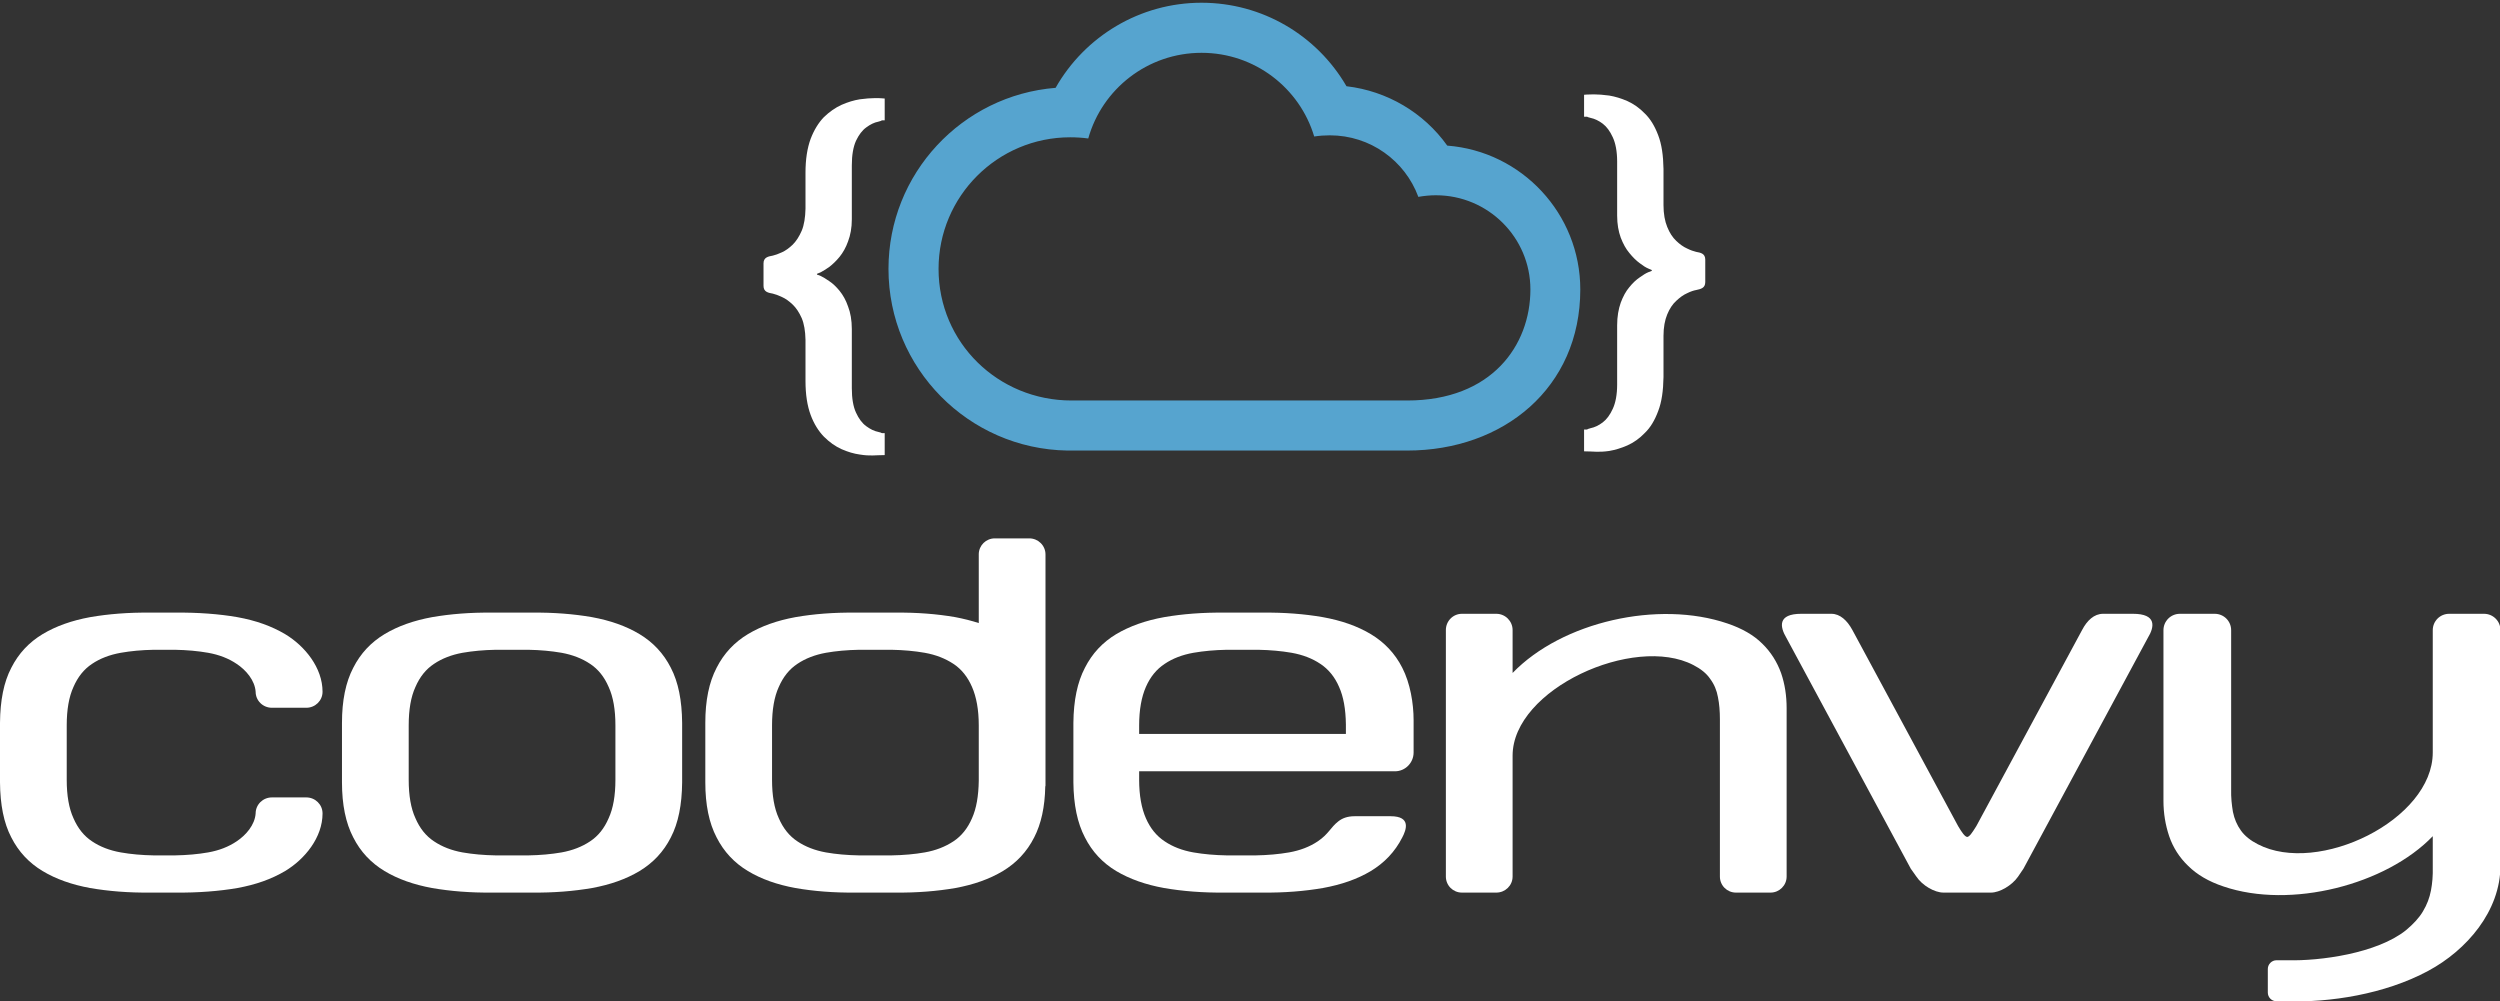 <?xml version="1.0" encoding="UTF-8" standalone="no"?>
<svg width="362px" height="145px" viewBox="0 0 362 145" version="1.1" xmlns="http://www.w3.org/2000/svg" xmlns:xlink="http://www.w3.org/1999/xlink" xmlns:sketch="http://www.bohemiancoding.com/sketch/ns">
    <rect x="0" y="0" width="362" height="145" fill="#333333" stroke="none"/>
    <!-- Generator: Sketch 3.0.1 (7597) - http://www.bohemiancoding.com/sketch -->
    <title>logo-normal-white</title>
    <description>Created with Sketch.</description>
    <defs></defs>
    <g id="Page-1" stroke="none" stroke-width="1" fill="none" fill-rule="evenodd" sketch:type="MSPage">
        <g id="logo-normal" sketch:type="MSLayerGroup">
            <path d="M197.577,57.992 L203.768,57.992 C216.012,57.992 221.602,49.996 221.602,41.915 C221.602,34.381 215.469,28.274 207.922,28.274 C207.065,28.274 206.204,28.361 205.375,28.506 C203.456,23.291 198.44,19.595 192.557,19.595 C191.788,19.595 191.012,19.653 190.297,19.766 C188.2,12.745 181.69,7.648 173.98,7.648 C166.185,7.648 159.585,12.886 157.579,20.052 C156.749,19.939 155.862,19.88 154.969,19.88 C144.446,19.88 135.903,28.415 135.903,38.934 C135.903,49.648 144.564,57.992 155.142,57.992 L197.577,57.992 L197.577,57.992 Z M209.561,21.085 C220.34,21.914 228.827,30.942 228.827,41.915 C228.827,56.185 217.674,65.24 203.768,65.24 L154.566,65.24 C140.234,65.01 128.652,53.317 128.652,38.934 C128.652,25.126 139.315,13.805 152.85,12.718 C157.094,5.239 165.089,0.396 173.98,0.396 C182.786,0.396 190.694,5.122 194.971,12.487 C200.875,13.175 206.178,16.329 209.561,21.085 L209.561,21.085 Z" id="Fill-1" fill="#56A4CF" sketch:type="MSShapeGroup"></path>
            <path d="M240.874,54.608 C240.842,56.588 240.612,58.218 240.1,59.537 C239.612,60.852 238.981,61.915 238.174,62.686 C237.405,63.491 236.54,64.094 235.651,64.493 C234.733,64.896 233.85,65.154 233.012,65.299 C231.409,65.526 230.805,65.353 229.374,65.353 L229.374,62.201 C230.204,62.201 229.487,62.201 230.317,62.001 C230.897,61.884 231.499,61.602 232.069,61.168 C232.641,60.738 233.127,60.081 233.532,59.193 C233.932,58.332 234.163,57.155 234.163,55.669 L234.163,47.102 C234.163,45.838 234.358,44.751 234.682,43.831 C235.024,42.916 235.426,42.173 235.938,41.571 C236.426,40.968 236.918,40.514 237.428,40.166 C237.918,39.822 238.315,39.564 238.661,39.423 C239.008,39.278 239.18,39.22 239.18,39.22 L239.18,39.106 C239.18,39.106 239.008,39.02 238.661,38.879 C238.315,38.734 237.918,38.48 237.428,38.105 C236.918,37.733 236.426,37.245 235.938,36.642 C235.426,36.04 235.024,35.296 234.682,34.408 C234.358,33.52 234.163,32.46 234.163,31.227 L234.163,23.405 C234.163,21.914 233.932,20.741 233.532,19.88 C233.127,18.992 232.641,18.335 232.069,17.905 C231.499,17.475 230.897,17.189 230.317,17.071 C229.459,16.872 230.233,16.899 229.374,16.899 L229.374,13.723 C229.405,13.723 229.518,13.723 229.778,13.691 C230.032,13.691 230.375,13.665 230.805,13.665 C231.409,13.665 232.155,13.723 233.012,13.836 C233.85,13.977 234.733,14.236 235.651,14.638 C236.54,15.038 237.405,15.64 238.174,16.441 C238.981,17.216 239.612,18.276 240.1,19.567 C240.612,20.885 240.842,22.517 240.874,24.461 L240.874,29.679 C240.874,30.97 241.073,32.03 241.415,32.863 C241.758,33.72 242.192,34.381 242.733,34.893 C243.252,35.382 243.768,35.754 244.286,35.98 C244.801,36.239 245.258,36.388 245.602,36.47 C246.233,36.587 246.922,36.7 246.922,37.588 L246.922,40.855 C246.922,41.739 246.233,41.856 245.602,41.997 C245.258,42.059 244.801,42.204 244.286,42.462 C243.768,42.689 243.252,43.061 242.733,43.55 C242.192,44.035 241.758,44.696 241.415,45.525 C241.073,46.354 240.874,47.387 240.874,48.651 L240.874,54.608" id="Fill-2" fill="#FFFFFF" sketch:type="MSShapeGroup"></path>
            <path d="M116.635,55.152 C116.635,57.131 116.894,58.762 117.381,60.081 C117.871,61.398 118.528,62.428 119.302,63.229 C120.104,64.035 120.965,64.638 121.854,65.037 C122.773,65.439 123.636,65.698 124.494,65.815 C126.07,66.069 126.672,65.897 128.104,65.897 L128.104,62.717 C127.271,62.717 127.991,62.717 127.189,62.545 C126.587,62.428 126.016,62.142 125.437,61.716 C124.837,61.282 124.349,60.624 123.946,59.741 C123.547,58.875 123.344,57.702 123.344,56.212 L123.344,47.646 C123.344,46.385 123.147,45.267 122.799,44.379 C122.486,43.46 122.056,42.717 121.572,42.114 C121.079,41.512 120.565,41.031 120.081,40.714 C119.592,40.37 119.158,40.111 118.846,39.966 C118.5,39.822 118.329,39.764 118.298,39.764 L118.298,39.65 C118.329,39.65 118.5,39.564 118.846,39.423 C119.158,39.251 119.592,38.993 120.081,38.652 C120.565,38.277 121.079,37.788 121.572,37.189 C122.056,36.587 122.486,35.84 122.799,34.956 C123.147,34.037 123.344,32.977 123.344,31.772 L123.344,23.948 C123.344,22.462 123.547,21.285 123.946,20.393 C124.349,19.54 124.837,18.878 125.437,18.448 C126.016,18.018 126.587,17.732 127.189,17.616 C128.049,17.42 127.243,17.42 128.104,17.42 L128.104,14.267 C128.104,14.267 127.991,14.267 127.709,14.236 C127.474,14.208 127.125,14.208 126.672,14.208 C126.07,14.208 125.354,14.267 124.494,14.38 C123.636,14.521 122.773,14.779 121.854,15.182 C120.965,15.585 120.104,16.184 119.302,16.958 C118.528,17.76 117.871,18.82 117.381,20.107 C116.894,21.429 116.635,23.064 116.635,25.008 L116.635,30.222 C116.607,31.486 116.436,32.578 116.09,33.406 C115.719,34.263 115.286,34.925 114.773,35.437 C114.256,35.926 113.741,36.302 113.224,36.532 C112.681,36.786 112.25,36.931 111.905,37.013 C111.272,37.131 110.557,37.245 110.557,38.132 L110.557,41.398 C110.557,42.29 111.272,42.4 111.905,42.517 C112.25,42.603 112.681,42.748 113.224,43.006 C113.741,43.233 114.256,43.604 114.773,44.094 C115.286,44.582 115.719,45.24 116.09,46.069 C116.436,46.898 116.607,47.931 116.635,49.194 L116.635,55.152" id="Fill-3" fill="#FFFFFF" sketch:type="MSShapeGroup"></path>
            <path d="M89.112,108.961 L89.112,112.916 C89.112,115.177 88.795,117.039 88.134,118.474 C87.509,119.937 86.62,121.052 85.444,121.827 C84.293,122.601 82.888,123.149 81.315,123.43 C79.822,123.689 78.246,123.83 76.497,123.861 L71.791,123.861 C70.047,123.83 68.466,123.689 66.976,123.43 C65.399,123.149 63.999,122.601 62.849,121.827 C61.672,121.052 60.783,119.937 60.154,118.474 C59.493,117.039 59.18,115.177 59.18,112.916 L59.18,105.034 C59.18,102.773 59.493,100.911 60.154,99.475 C60.783,98.016 61.672,96.901 62.849,96.126 C63.999,95.352 65.399,94.808 66.976,94.523 C68.466,94.265 70.047,94.12 71.791,94.088 L76.497,94.088 C78.246,94.12 79.822,94.265 81.315,94.523 C82.888,94.808 84.293,95.352 85.444,96.126 C86.62,96.901 87.509,98.016 88.134,99.475 C88.795,100.911 89.112,102.773 89.112,105.034 L89.112,108.961 L89.112,108.961 Z M92.609,91.824 C90.662,90.654 88.365,89.848 85.728,89.364 C83.064,88.902 80.165,88.675 77.014,88.707 L71.279,88.707 C68.095,88.675 65.231,88.902 62.56,89.364 C59.927,89.848 57.627,90.654 55.679,91.824 C53.731,93 52.209,94.605 51.149,96.698 C50.062,98.787 49.518,101.423 49.518,104.666 L49.518,113.288 C49.518,116.527 50.062,119.164 51.149,121.255 C52.209,123.348 53.731,124.949 55.679,126.125 C57.627,127.298 59.927,128.101 62.56,128.586 C65.231,129.047 68.095,129.279 71.279,129.248 L77.014,129.248 C80.165,129.279 83.064,129.047 85.728,128.586 C88.365,128.101 90.662,127.298 92.609,126.125 C94.558,124.949 96.079,123.348 97.14,121.255 C98.226,119.164 98.743,116.527 98.774,113.288 L98.774,104.666 C98.743,101.423 98.226,98.787 97.14,96.698 C96.079,94.605 94.558,93 92.609,91.824 L92.609,91.824 Z" id="Fill-4" fill="#FFFFFF" sketch:type="MSShapeGroup"></path>
            <path d="M141.725,108.961 L141.725,113.056 C141.693,115.263 141.38,117.07 140.75,118.474 C140.12,119.937 139.229,121.052 138.055,121.827 C136.877,122.601 135.506,123.149 133.897,123.43 C132.435,123.689 130.826,123.83 129.077,123.861 L124.407,123.861 C122.655,123.83 121.051,123.689 119.592,123.43 C118.016,123.149 116.607,122.601 115.462,121.827 C114.287,121.052 113.4,119.937 112.766,118.474 C112.109,117.039 111.792,115.177 111.792,112.916 L111.792,105.034 C111.792,102.773 112.109,100.911 112.766,99.475 C113.4,98.016 114.287,96.901 115.462,96.126 C116.607,95.352 118.016,94.808 119.592,94.523 C121.051,94.265 122.655,94.12 124.407,94.088 L129.077,94.088 C130.826,94.12 132.435,94.265 133.897,94.523 C135.506,94.808 136.877,95.352 138.055,96.126 C139.229,96.901 140.12,98.016 140.75,99.475 C141.38,100.911 141.725,102.773 141.725,105.034 L141.725,108.961 L141.725,108.961 Z M149.036,77.956 L144.048,77.956 C142.784,77.956 141.751,78.962 141.725,80.221 L141.725,90.22 C140.66,89.875 139.515,89.59 138.341,89.364 C135.678,88.902 132.778,88.675 129.625,88.707 L123.89,88.707 C120.706,88.675 117.812,88.902 115.172,89.364 C112.535,89.848 110.243,90.654 108.295,91.824 C106.343,93 104.825,94.605 103.762,96.698 C102.67,98.787 102.13,101.423 102.13,104.666 L102.13,113.288 C102.13,116.527 102.67,119.164 103.762,121.255 C104.825,123.348 106.343,124.949 108.295,126.125 C110.243,127.298 112.535,128.101 115.172,128.586 C117.812,129.047 120.706,129.279 123.89,129.248 L129.625,129.248 C132.778,129.279 135.678,129.047 138.341,128.586 C140.98,128.101 143.27,127.298 145.222,126.125 C147.169,124.949 148.69,123.348 149.751,121.255 C150.757,119.308 151.3,116.839 151.354,113.894 C151.387,113.832 151.387,113.777 151.387,113.691 L151.387,80.281 C151.387,78.994 150.33,77.956 149.036,77.956 L149.036,77.956 Z" id="Fill-5" fill="#FFFFFF" sketch:type="MSShapeGroup"></path>
            <path d="M9.662,105.034 C9.662,102.773 9.979,100.911 10.636,99.475 C11.269,98.016 12.157,96.901 13.331,96.126 C14.477,95.352 15.885,94.808 17.493,94.523 C18.956,94.265 20.533,94.12 22.277,94.088 L25.316,94.088 C27.069,94.12 28.672,94.265 30.136,94.523 C31.739,94.808 33.12,95.352 34.263,96.126 C35.612,97.014 36.902,98.505 37.016,100.167 C37.016,101.455 38.077,102.484 39.368,102.484 L44.355,102.484 C45.646,102.484 46.705,101.455 46.705,100.167 C46.705,96.698 44.155,93.545 41.288,91.824 C39.309,90.654 37.047,89.848 34.376,89.364 C31.739,88.902 28.614,88.675 25.461,88.707 L21.761,88.707 C18.608,88.675 15.713,88.902 13.045,89.364 C10.409,89.848 8.116,90.654 6.165,91.824 C4.216,93 2.695,94.605 1.635,96.698 C0.543,98.787 0.031,101.423 0,104.666 L0,113.288 C0.031,116.527 0.543,119.164 1.635,121.255 C2.695,123.348 4.216,124.949 6.165,126.125 C8.116,127.298 10.409,128.101 13.045,128.586 C15.713,129.047 18.608,129.279 21.761,129.248 L25.461,129.248 C28.614,129.279 31.739,129.047 34.376,128.586 C37.047,128.101 39.309,127.298 41.288,126.125 C44.155,124.404 46.705,121.255 46.705,117.787 C46.705,116.496 45.646,115.466 44.355,115.466 L39.368,115.466 C38.077,115.466 37.016,116.496 37.016,117.787 C36.902,119.453 35.612,120.935 34.263,121.827 C33.12,122.601 31.739,123.149 30.136,123.43 C28.672,123.689 27.069,123.83 25.316,123.861 L22.277,123.861 C20.533,123.83 18.956,123.689 17.493,123.43 C15.885,123.149 14.477,122.601 13.331,121.827 C12.157,121.052 11.269,119.937 10.636,118.474 C9.979,117.039 9.662,115.177 9.662,112.916 L9.662,105.034" id="Fill-7" fill="#FFFFFF" sketch:type="MSShapeGroup"></path>
            <path d="M194.885,106.269 L164.948,106.269 L164.948,105.034 C164.948,102.773 165.292,100.911 165.922,99.475 C166.557,98.016 167.467,96.901 168.649,96.126 C169.792,95.352 171.199,94.808 172.807,94.523 C174.297,94.265 175.901,94.12 177.65,94.088 L182.18,94.088 C183.928,94.12 185.532,94.265 187.026,94.523 C188.629,94.808 190.038,95.352 191.184,96.126 C192.362,96.901 193.276,98.016 193.903,99.475 C194.536,100.884 194.856,102.687 194.885,104.893 L194.885,106.269 L194.885,106.269 Z M198.497,91.824 C196.547,90.654 194.223,89.848 191.551,89.364 C188.887,88.902 185.989,88.675 182.809,88.707 L177.333,88.707 C174.152,88.675 171.231,88.902 168.56,89.364 C165.891,89.848 163.603,90.654 161.624,91.824 C159.674,93 158.153,94.605 157.094,96.698 C156.003,98.787 155.458,101.423 155.427,104.666 L155.427,113.288 C155.458,116.527 156.003,119.164 157.094,121.255 C158.153,123.348 159.674,124.949 161.624,126.125 C163.603,127.298 165.891,128.101 168.56,128.586 C171.231,129.047 174.152,129.279 177.333,129.248 L182.809,129.248 C185.989,129.279 188.887,129.047 191.551,128.586 C194.223,128.101 196.547,127.298 198.497,126.125 C200.444,124.949 201.993,123.348 203.053,121.255 C203.624,120.165 204.37,118.189 201.362,118.189 L196.17,118.189 C195.053,118.189 194.34,118.501 193.79,118.932 C192.647,119.824 192.389,120.767 190.811,121.827 C189.663,122.601 188.258,123.149 186.649,123.43 C185.165,123.689 183.555,123.83 181.808,123.861 L178.197,123.861 L177.65,123.861 C175.901,123.83 174.297,123.689 172.807,123.43 C171.199,123.149 169.792,122.601 168.649,121.827 C167.467,121.052 166.557,119.937 165.922,118.474 C165.292,117.039 164.948,115.177 164.948,112.916 L164.948,111.683 L201.993,111.683 C203.483,111.683 204.69,110.451 204.69,108.961 L204.69,104.294 C204.69,101.827 204.198,98.932 203.053,96.698 C201.993,94.605 200.444,93 198.497,91.824 L198.497,91.824 Z" id="Fill-9" fill="#FFFFFF" sketch:type="MSShapeGroup"></path>
            <path d="M255.18,93.205 C253.942,91.968 252.254,90.998 250.129,90.279 C240.151,86.872 226.19,90.02 219.024,97.445 L219.024,91.225 C219.024,89.938 217.963,88.878 216.672,88.878 L211.686,88.878 C210.395,88.878 209.362,89.938 209.362,91.225 L209.362,126.927 C209.362,128.214 210.395,129.248 211.686,129.248 L216.672,129.248 C217.963,129.248 219.024,128.214 219.024,126.927 L219.024,109.419 C219.024,99.792 236.598,91.824 245.2,96.298 C246.26,96.842 247.094,97.499 247.633,98.301 C248.213,99.077 248.584,99.964 248.756,100.938 C248.959,101.916 249.042,103 249.042,104.15 L249.042,126.927 C249.042,128.214 250.075,129.248 251.366,129.248 L256.381,129.248 C257.643,129.248 258.704,128.214 258.704,126.927 L258.704,102.546 C258.704,100.74 258.446,99.048 257.903,97.468 C257.327,95.869 256.44,94.433 255.18,93.205" id="Fill-10" fill="#FFFFFF" sketch:type="MSShapeGroup"></path>
            <path d="M359.684,88.878 L354.643,88.878 C353.319,88.878 352.264,89.938 352.264,91.256 L352.264,108.961 C352.264,118.732 335.663,126.783 326.944,122.252 C325.883,121.714 325.02,121.025 324.479,120.253 C323.903,119.453 323.532,118.56 323.329,117.559 C323.157,116.554 323.04,115.466 323.071,114.292 L323.071,91.256 C323.071,89.938 322.014,88.878 320.688,88.878 L315.649,88.878 C314.329,88.878 313.268,89.938 313.268,91.256 L313.268,115.951 C313.268,117.759 313.553,119.476 314.096,121.08 C314.641,122.683 315.559,124.147 316.848,125.382 C318.114,126.638 319.809,127.644 321.956,128.359 C331.704,131.684 345.52,128.101 352.264,121.08 L352.264,125.61 C352.292,126.783 352.202,127.902 352.004,128.935 C351.803,129.995 351.426,130.997 350.856,131.942 C350.311,132.889 349.448,133.804 348.387,134.693 C344.174,138.072 335.889,139.164 331.297,139.045 L329.637,139.045 C328.946,139.045 328.379,139.622 328.379,140.305 L328.379,143.717 C328.379,144.432 328.946,144.98 329.637,144.98 L331.247,144.98 C337.235,145.175 345.29,144.001 351.631,140.567 C357.165,137.587 362.067,131.942 362.067,125.324 L362.067,100.97 L362.067,91.256 C362.067,89.938 361.002,88.878 359.684,88.878" id="Fill-12" fill="#FFFFFF" sketch:type="MSShapeGroup"></path>
            <path d="M308.852,88.878 L304.522,88.878 C303.231,88.878 302.202,89.848 301.487,91.225 L286.172,119.621 C285.542,120.625 285.198,121.138 284.852,121.194 C284.508,121.138 284.133,120.625 283.536,119.621 L268.225,91.225 C267.477,89.848 266.446,88.878 265.186,88.878 L260.829,88.878 C257.385,88.878 257.704,90.74 258.676,92.372 L276.678,125.782 L277.489,126.927 C278.344,128.214 280.122,129.248 281.415,129.248 L288.295,129.248 C289.555,129.248 291.334,128.214 292.223,126.927 L292.999,125.782 L311,92.372 C312.004,90.74 312.293,88.878 308.852,88.878" id="Fill-14" fill="#FFFFFF" sketch:type="MSShapeGroup"></path>
        </g>
    </g>
</svg>